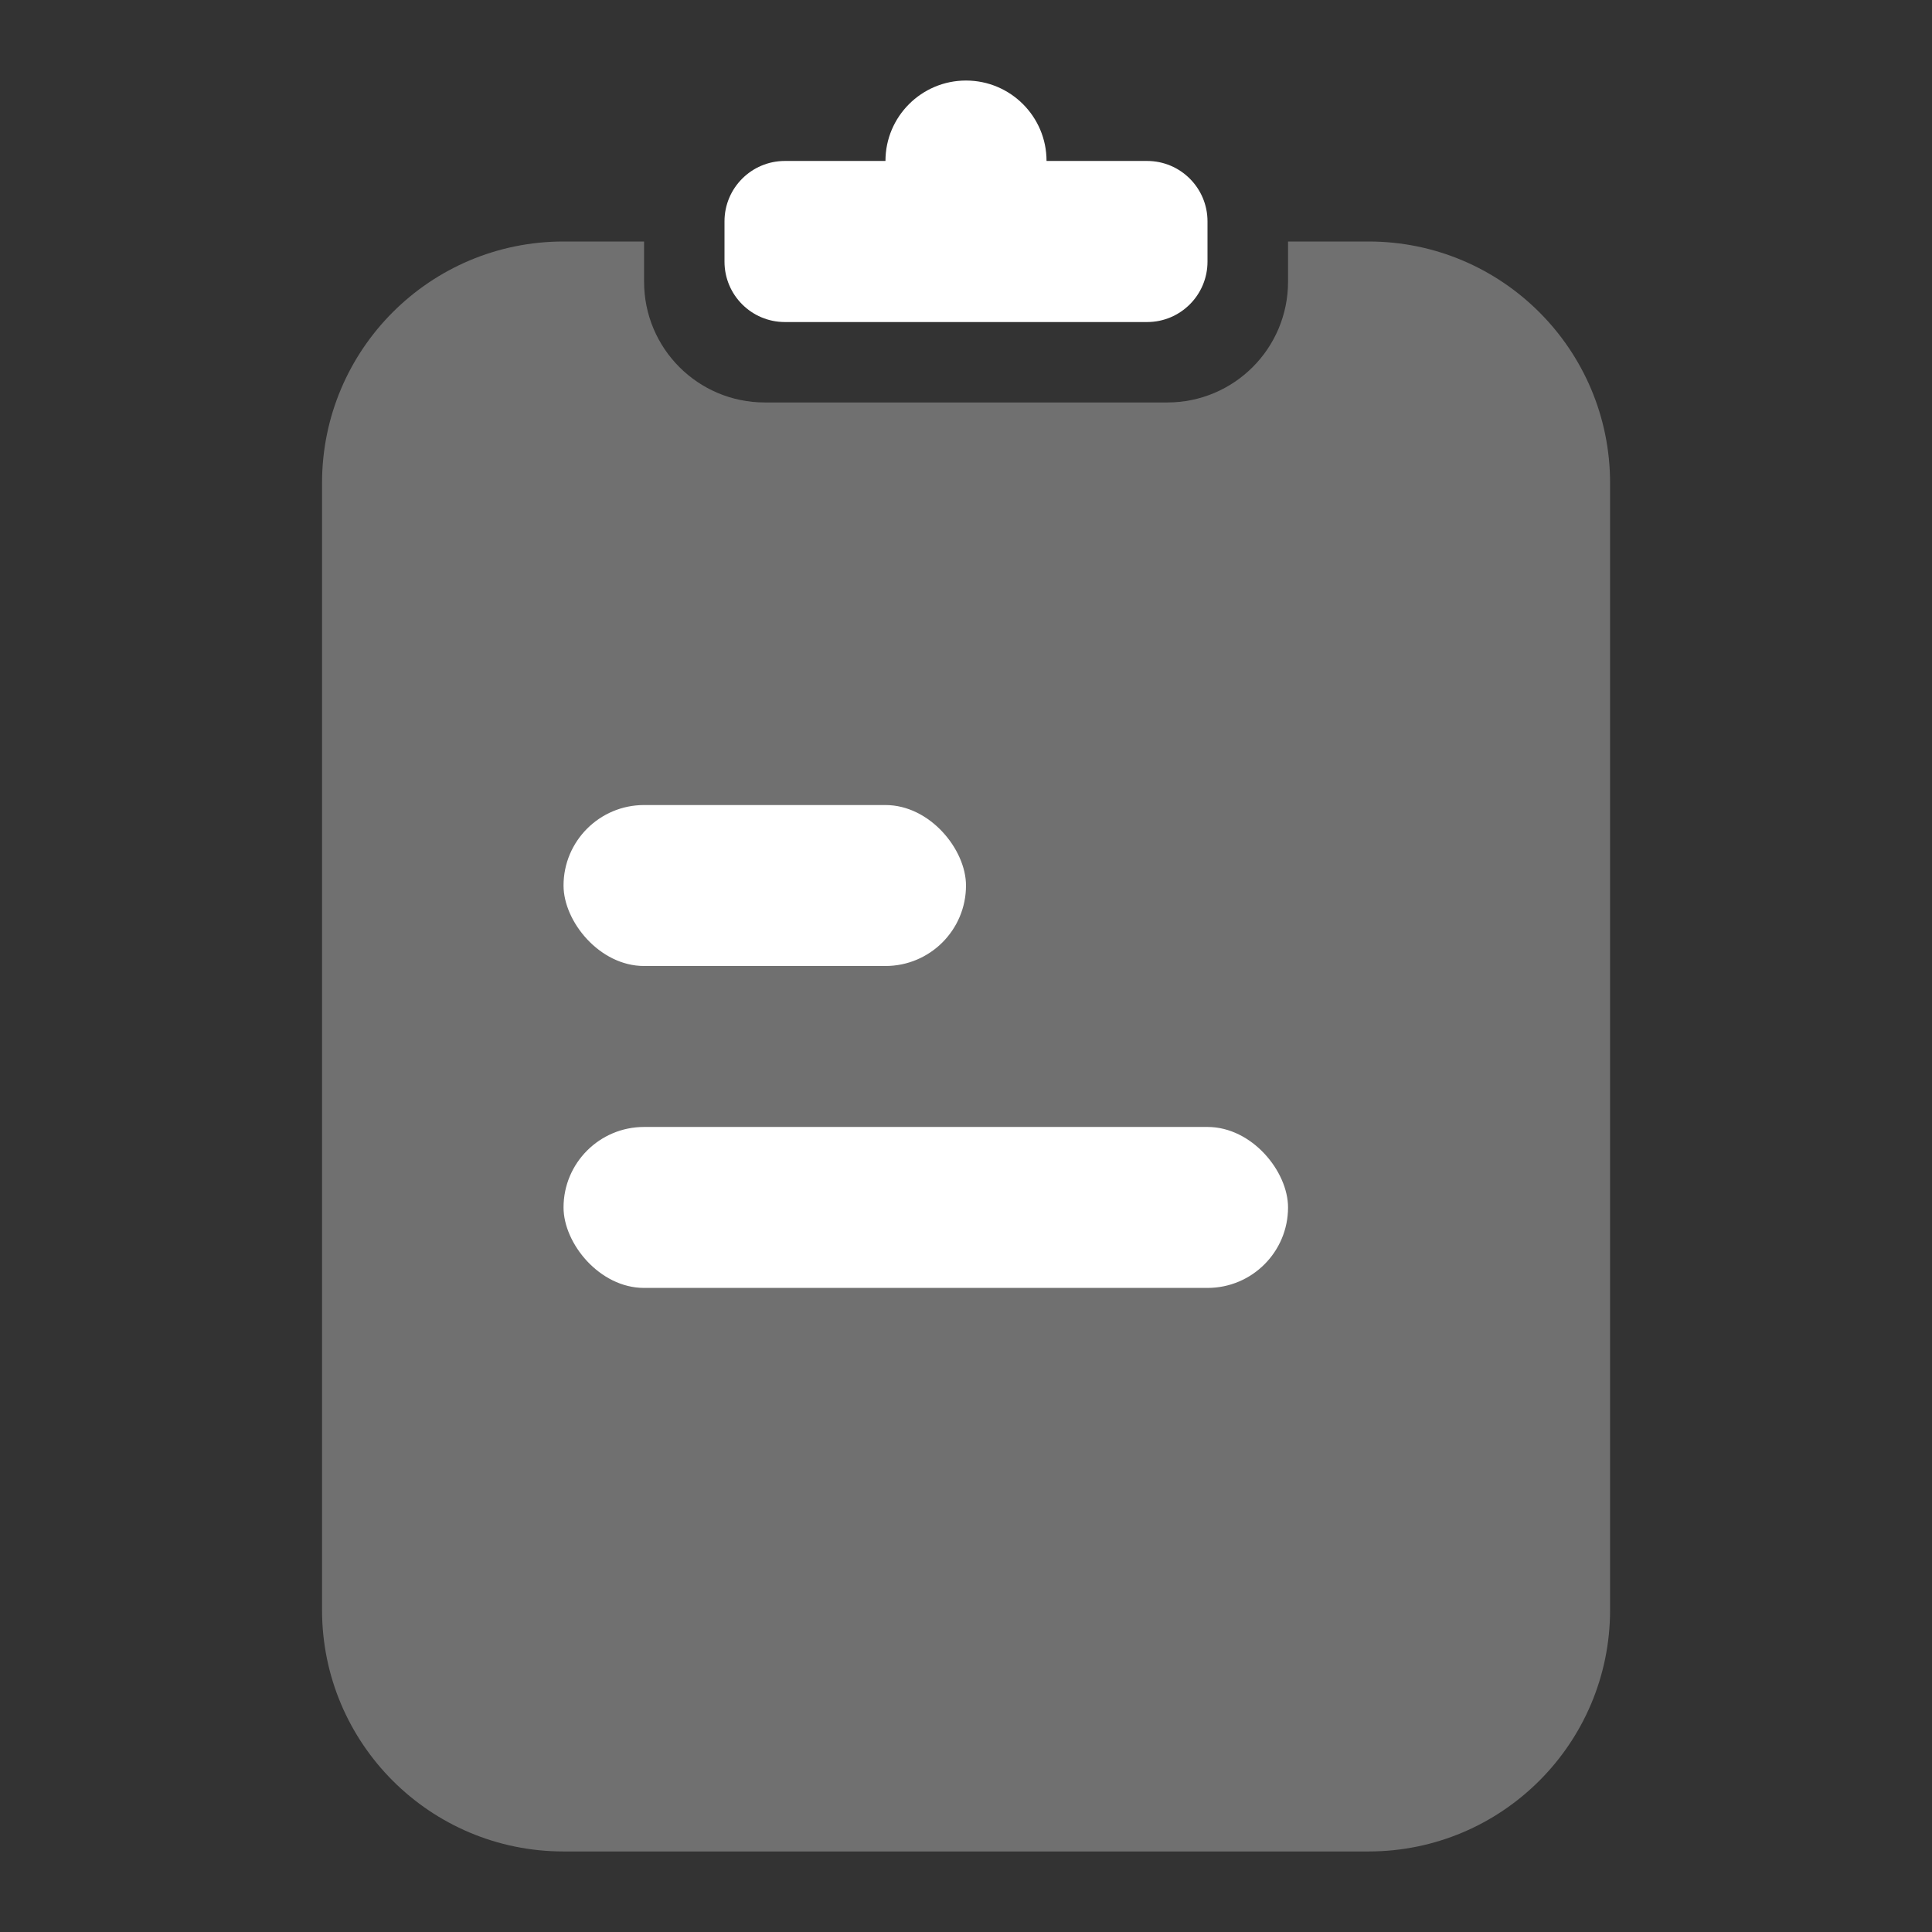 
<svg width="16" height="16" viewBox="0 0 16 16" fill="none" xmlns="http://www.w3.org/2000/svg">
<rect x="0" y="0" width="16" height="16" fill="#333333" stroke="none"/>
<path opacity="0.3" fill-rule="evenodd" clip-rule="evenodd" d="M5.334 2H4.667C3.562 2 2.667 2.895 2.667 4V13.333C2.667 14.438 3.562 15.333 4.667 15.333H11.334C12.438 15.333 13.334 14.438 13.334 13.333V4C13.334 2.895 12.438 2 11.334 2H10.667V2.333C10.667 2.886 10.219 3.333 9.667 3.333H6.334C5.781 3.333 5.334 2.886 5.334 2.333V2Z" fill="white"/>
<path fill-rule="evenodd" clip-rule="evenodd" d="M8.667 1.333L9.5 1.333C9.776 1.333 10 1.557 10 1.833V2.167C10 2.443 9.776 2.667 9.5 2.667H6.5C6.224 2.667 6 2.443 6 2.167V1.833C6 1.557 6.224 1.333 6.5 1.333L7.333 1.333C7.333 0.965 7.632 0.667 8 0.667C8.368 0.667 8.667 0.965 8.667 1.333Z" fill="white"/>
<rect x="4.667" y="6.667" width="3.333" height="1.333" rx="0.667" fill="white"/>
<rect x="4.667" y="9.333" width="6" height="1.333" rx="0.667" fill="white"/>
</svg>
